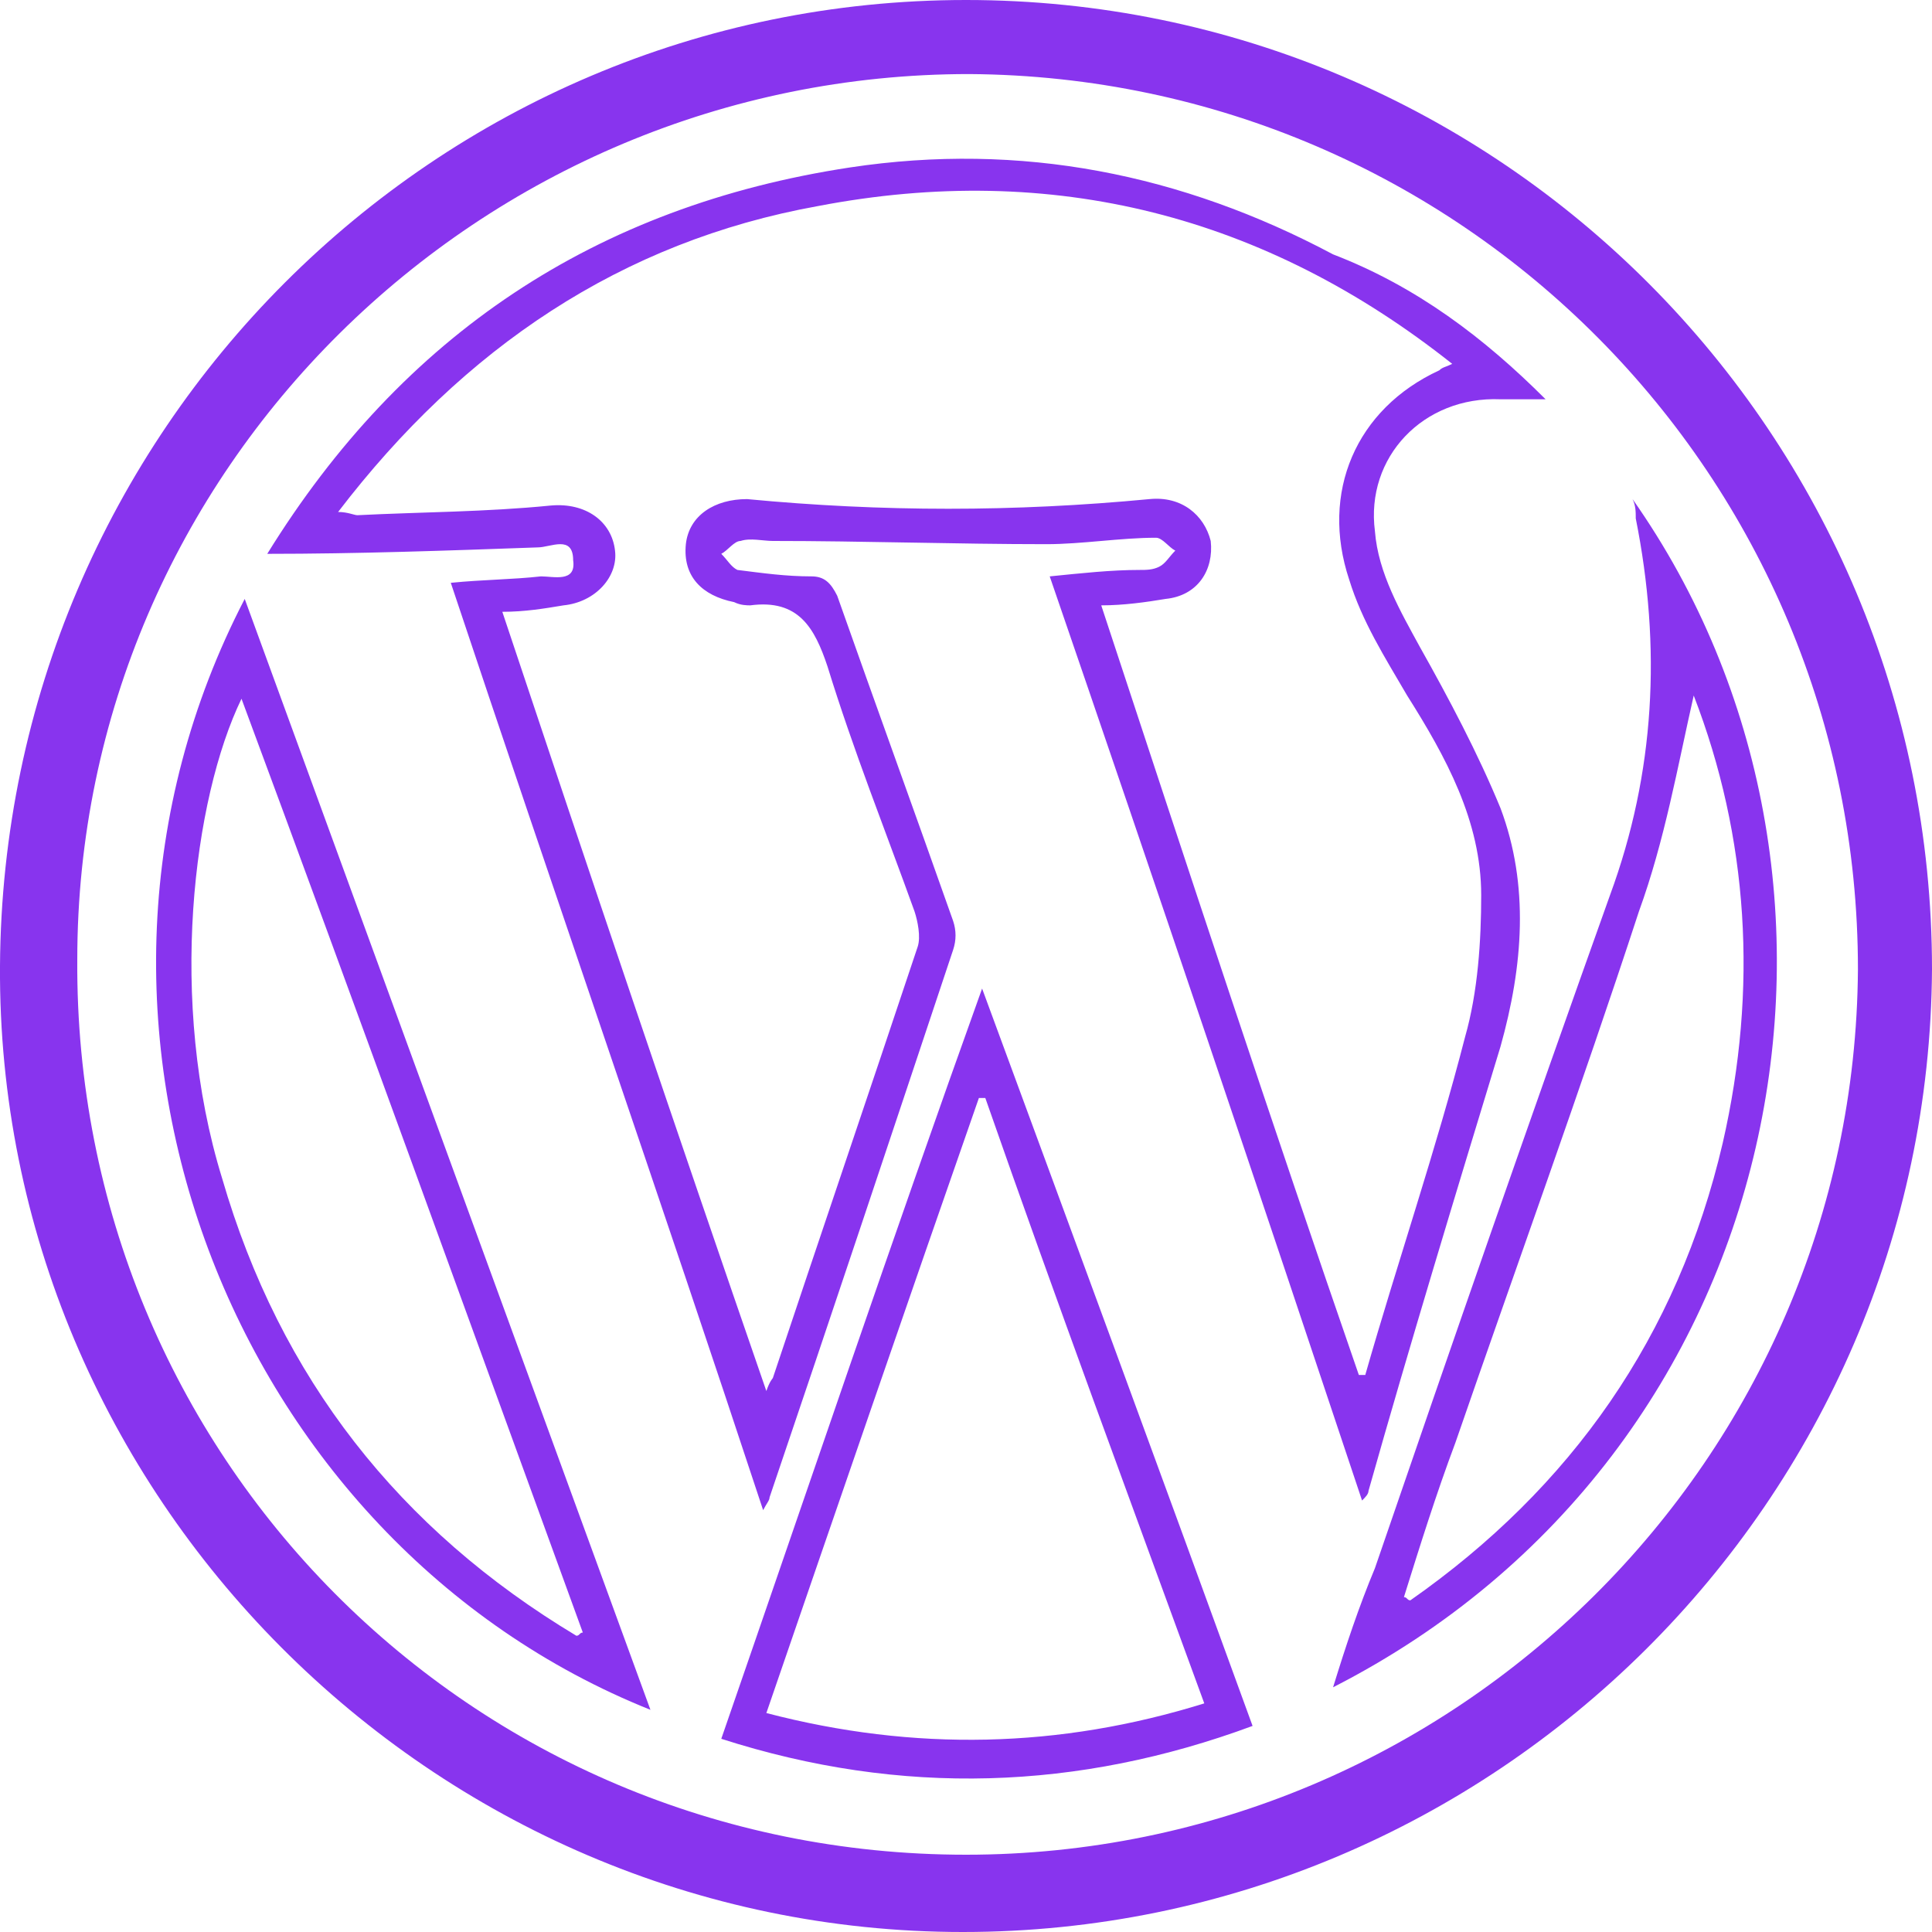 <?xml version="1.0" encoding="utf-8"?>
<!-- Generator: Adobe Illustrator 24.2.0, SVG Export Plug-In . SVG Version: 6.00 Build 0)  -->
<svg version="1.1" id="Layer_1" xmlns="http://www.w3.org/2000/svg" xmlns:xlink="http://www.w3.org/1999/xlink" x="0px" y="0px"
	 viewBox="0 0 60 60" style="enable-background:new 0 0 60 60;" xml:space="preserve">
<style type="text/css">
	.st0{fill:#8834EE;}
</style>
<g>
	<path class="st0" d="M30,0c16.6,0,30,13.5,30,30.1C59.9,46.6,46.4,60,29.9,60S-0.1,46.4,0,30C0.1,13.4,13.5,0,30,0z M30,57.6
		c15.2,0,27.6-12.3,27.7-27.5c0-15.3-12.3-27.7-27.6-27.8C14.9,2.3,2.4,14.6,2.4,29.8C2.3,45.2,14.6,57.6,30,57.6z"/>
	<path class="st0" d="M48,12.4c-0.6,0-1,0-1.4,0c-2.4-0.1-4.2,1.8-3.9,4.1c0.1,1.3,0.8,2.5,1.4,3.6c0.9,1.6,1.8,3.3,2.5,5
		c0.9,2.4,0.7,4.9,0,7.4c-1.4,4.6-2.8,9.2-4.1,13.8c0,0.1-0.1,0.2-0.2,0.3c-3.2-9.6-6.4-19.1-9.7-28.7c1-0.1,1.9-0.2,2.8-0.2
		c0.2,0,0.4,0,0.6-0.1c0.2-0.1,0.3-0.3,0.5-0.5c-0.2-0.1-0.4-0.4-0.6-0.4c-1.1,0-2.3,0.2-3.4,0.2c-2.8,0-5.7-0.1-8.5-0.1
		c-0.3,0-0.7-0.1-1,0c-0.2,0-0.4,0.3-0.6,0.4c0.2,0.2,0.3,0.4,0.5,0.5c0.8,0.1,1.5,0.2,2.3,0.2c0.4,0,0.6,0.2,0.8,0.6
		c1.2,3.4,2.4,6.7,3.6,10.1c0.1,0.3,0.1,0.6,0,0.9c-1.9,5.7-3.8,11.4-5.7,17c0,0.1-0.1,0.2-0.2,0.4c-3.2-9.7-6.5-19.2-9.7-28.8
		c1-0.1,1.9-0.1,2.8-0.2c0.4,0,1.1,0.2,1-0.5c0-0.8-0.7-0.4-1.1-0.4c-2.8,0.1-5.6,0.2-8.4,0.2c4.2-6.8,10.2-10.8,18.1-12
		c5.3-0.8,10.3,0.2,15,2.7C44,8.9,46.1,10.5,48,12.4z M42.2,42.7c0.1,0,0.1,0,0.2,0c1-3.5,2.2-7,3.1-10.5c0.4-1.4,0.5-3,0.5-4.4
		c0-2.3-1.1-4.3-2.3-6.2c-0.7-1.2-1.4-2.3-1.8-3.6c-0.9-2.7,0.2-5.3,2.8-6.5c0.1-0.1,0.2-0.1,0.4-0.2C39.3,6.7,32.7,5,25.4,6.4
		c-6.1,1.1-11,4.4-14.9,9.5c0.3,0,0.5,0.1,0.6,0.1c2-0.1,4-0.1,6-0.3c1.1-0.1,1.9,0.5,2,1.4c0.1,0.8-0.6,1.6-1.6,1.7
		c-0.6,0.1-1.2,0.2-1.9,0.2c2.7,8.1,5.4,16.1,8.2,24.2c0.1-0.3,0.2-0.4,0.2-0.4c1.5-4.5,3-8.9,4.5-13.4c0.1-0.3,0-0.8-0.1-1.1
		c-0.9-2.5-1.9-5-2.7-7.6c-0.4-1.2-0.9-2.1-2.4-1.9c-0.1,0-0.3,0-0.5-0.1c-1-0.2-1.6-0.8-1.5-1.8c0.1-0.9,0.9-1.4,1.9-1.4
		c4.2,0.4,8.3,0.4,12.5,0c1-0.1,1.7,0.5,1.9,1.3c0.1,0.9-0.4,1.7-1.4,1.8c-0.6,0.1-1.3,0.2-2,0.2C36.9,27,39.5,34.9,42.2,42.7z"/>
	<path class="st0" d="M41.4,52.4c0.4-1.3,0.8-2.5,1.3-3.7c2.4-7,4.8-13.9,7.3-20.9c1.4-3.8,1.6-7.7,0.8-11.7c0-0.2,0-0.4-0.1-0.6
		C59,27.3,55.7,45.1,41.4,52.4z M43.6,49.6c0.1,0,0.1,0.1,0.2,0.1c5-3.5,8.3-8.2,9.7-14.2c1.1-4.8,0.8-9.5-0.9-13.9
		c-0.5,2.2-0.9,4.5-1.7,6.7c-1.8,5.5-3.8,11-5.7,16.5C44.6,46.4,44.1,48,43.6,49.6z"/>
	<path class="st0" d="M20.2,53.1C7.2,47.9,0.8,31.7,7.6,18.6C11.8,30.1,16,41.6,20.2,53.1z M17.9,50.8c0.1,0,0.1-0.1,0.2-0.1
		c-3.5-9.6-7-19.3-10.6-29C6,24.8,5.2,31.1,6.9,36.6C8.7,42.8,12.4,47.5,17.9,50.8z"/>
	<path class="st0" d="M30.5,30.7c2.8,7.6,5.6,15.2,8.4,22.9c-5.4,2-10.9,2.2-16.5,0.4C25.1,46.2,27.7,38.5,30.5,30.7
		C30.4,30.7,30.4,30.7,30.5,30.7z M30.6,34.1c-0.1,0-0.1,0-0.2,0c-2.2,6.3-4.4,12.7-6.6,19.1c4.6,1.2,9.1,1.1,13.6-0.3
		C35.1,46.6,32.8,40.4,30.6,34.1z"/>
</g>
</svg>
